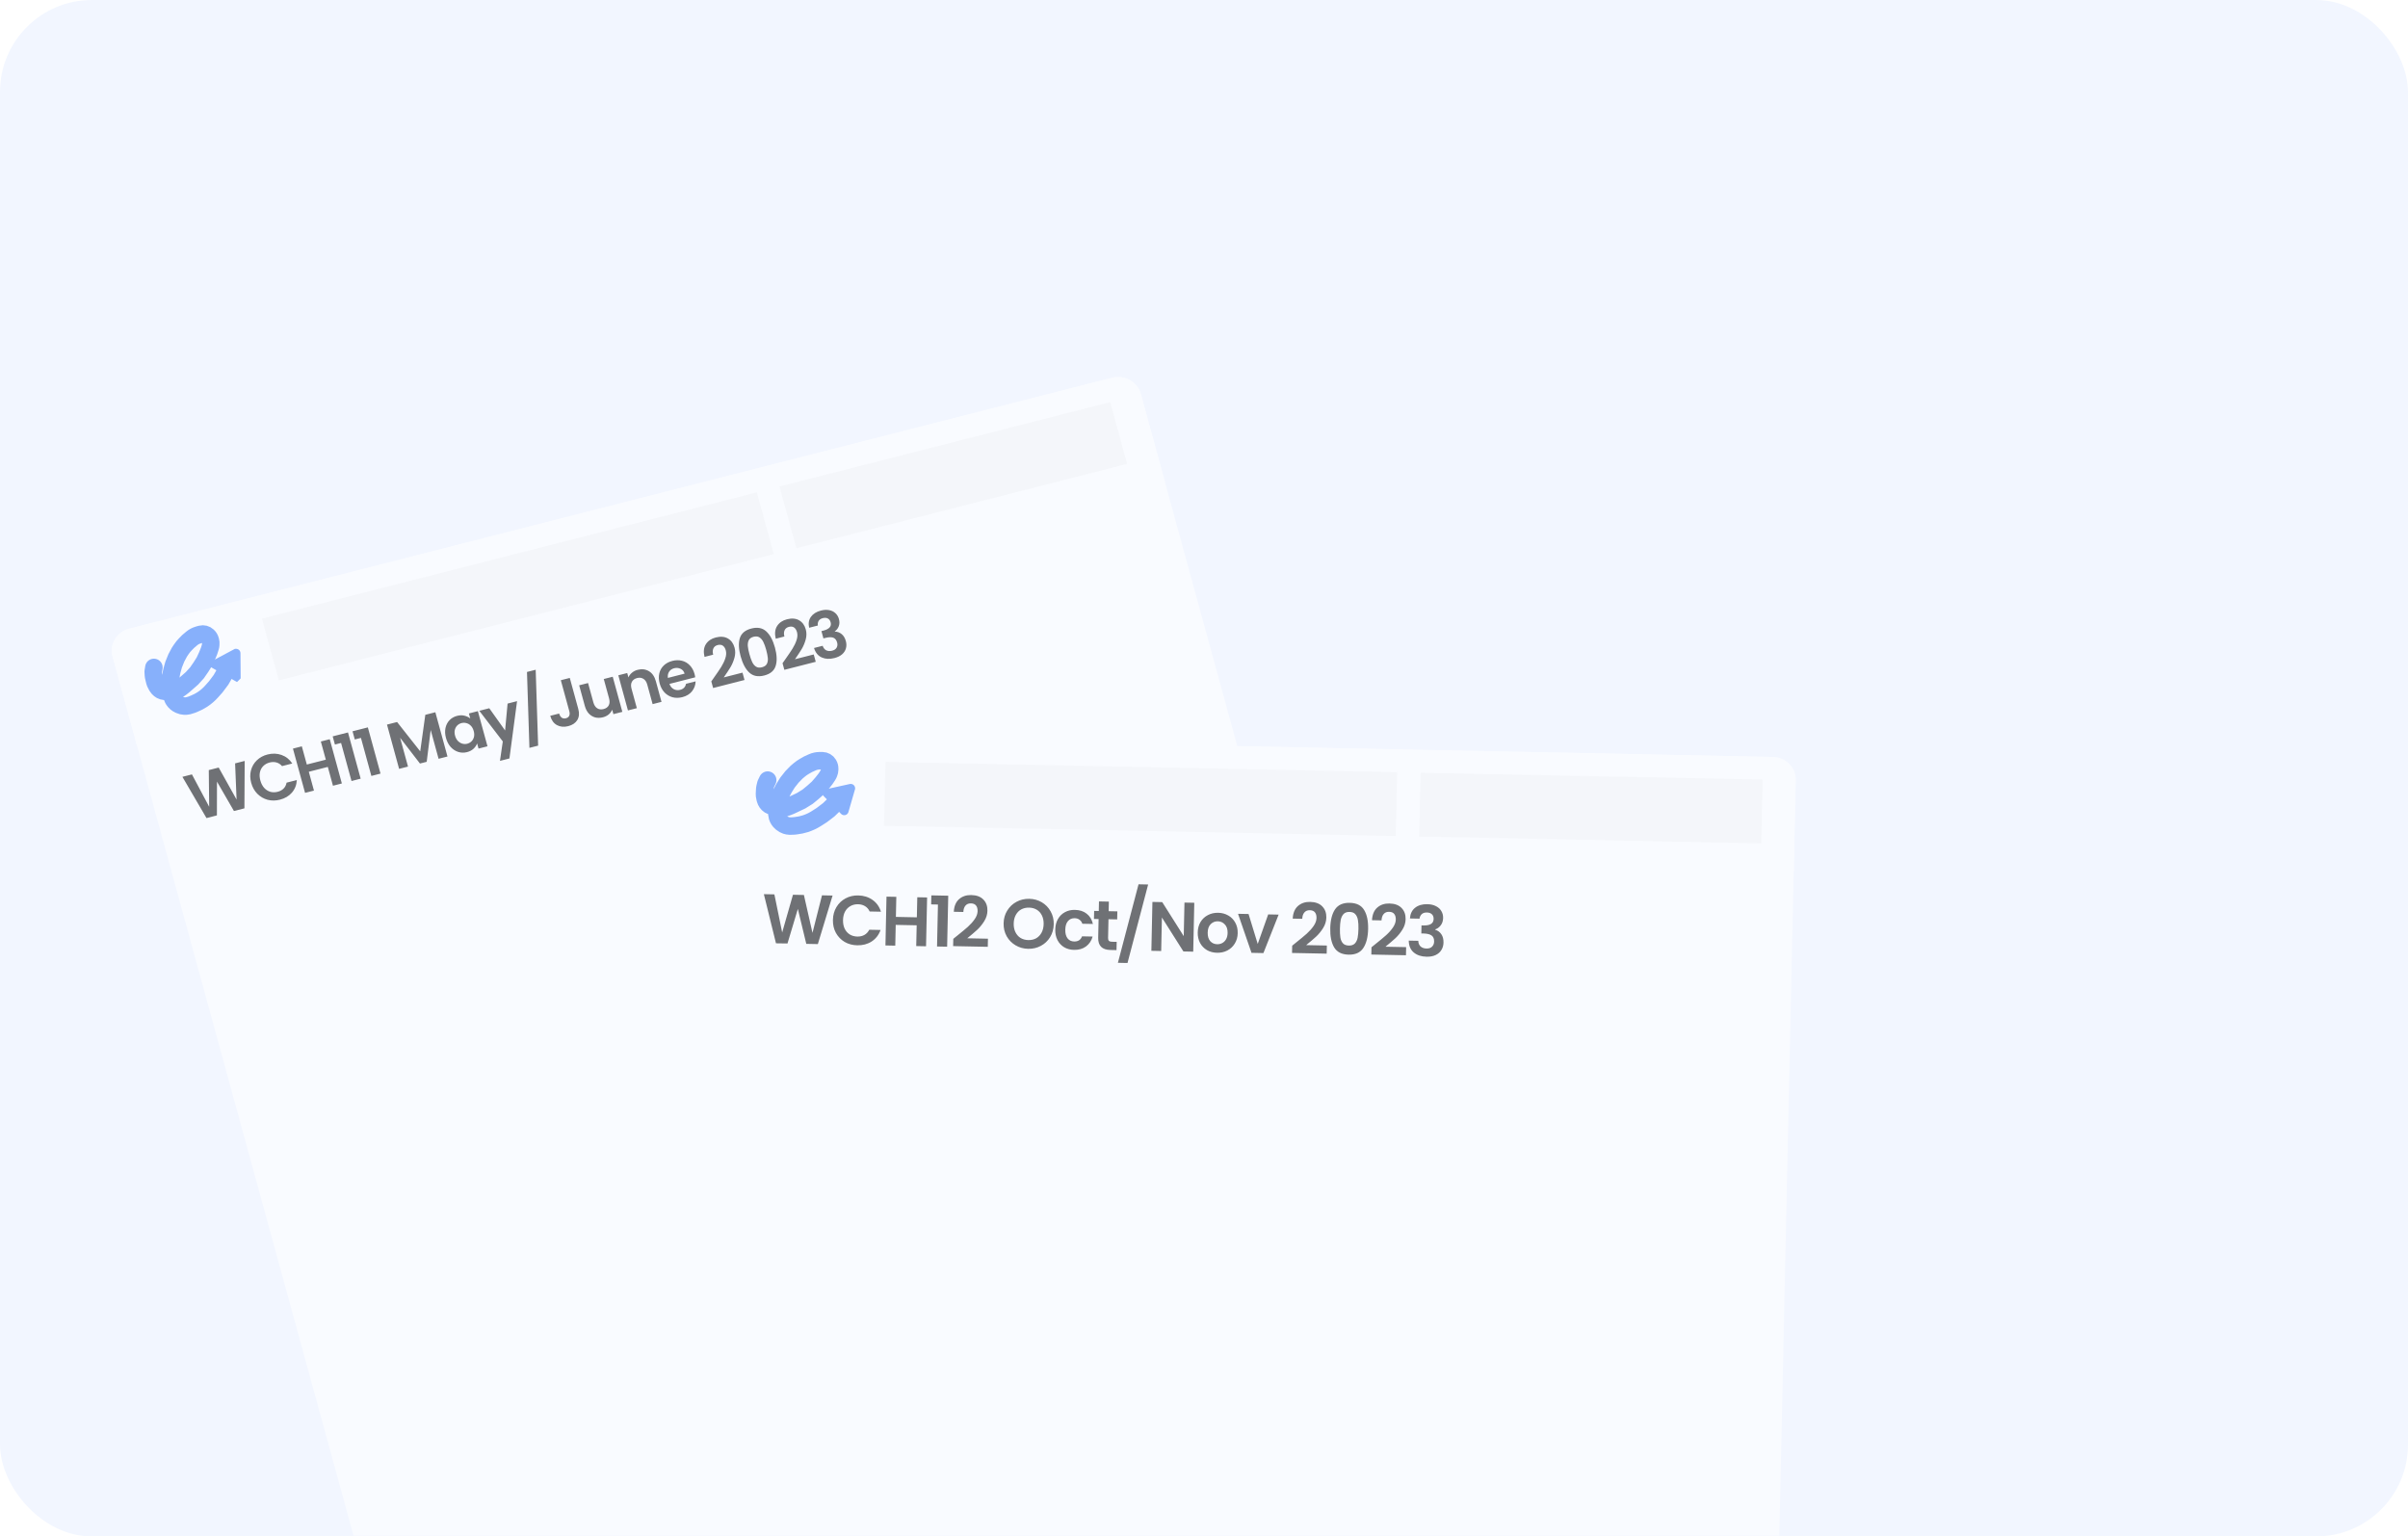 <svg width="550" height="351" viewBox="0 0 550 351" fill="none" xmlns="http://www.w3.org/2000/svg">
<rect width="550" height="351" rx="21" fill="#F2F6FF"/>
<mask id="mask0_3036_117" style="mask-type:alpha" maskUnits="userSpaceOnUse" x="0" y="0" width="550" height="351">
<rect x="1.5" y="1.5" width="547" height="348" rx="19.5" fill="#BAD1FD" stroke="#153064" stroke-width="3"/>
</mask>
<g mask="url(#mask0_3036_117)">
<g opacity="0.54">
<g filter="url(#filter0_d_3036_117)">
<path d="M25.713 148.974C24.953 146.198 26.667 143.352 29.543 142.618L253.982 85.306C256.858 84.572 259.807 86.227 260.567 89.003L339.355 376.557C340.116 379.334 338.401 382.18 335.525 382.914L111.086 440.226C108.21 440.96 105.262 439.305 104.501 436.529L25.713 148.974Z" fill="white"/>
<path d="M25.713 148.974C24.953 146.198 26.667 143.352 29.543 142.618L253.982 85.306C256.858 84.572 259.807 86.227 260.567 89.003L266.077 109.112L31.223 169.083L25.713 148.974Z" fill="white"/>
<path fill-rule="evenodd" clip-rule="evenodd" d="M266.008 108.861L31.154 168.832L31.223 169.083L266.077 109.112L266.008 108.861Z" fill="white"/>
</g>
<path d="M55.889 173.834L55.828 184.667L53.433 185.278L49.559 178.565L49.542 186.272L47.166 186.894L41.662 177.467L43.84 176.911L47.776 184.305L47.687 175.929L49.952 175.35L54.036 182.66L53.697 174.394L55.889 173.834ZM57.378 178.847C57.105 177.852 57.085 176.907 57.316 176.011C57.554 175.103 58 174.333 58.655 173.701C59.318 173.057 60.133 172.611 61.1 172.364C62.233 172.075 63.304 172.111 64.315 172.473C65.325 172.835 66.14 173.484 66.759 174.421L64.422 175.018C64.057 174.595 63.629 174.317 63.137 174.184C62.655 174.049 62.138 174.052 61.586 174.193C60.996 174.343 60.507 174.618 60.119 175.017C59.738 175.403 59.486 175.881 59.362 176.45C59.248 177.016 59.283 177.637 59.468 178.313C59.651 178.979 59.938 179.536 60.33 179.984C60.729 180.419 61.194 180.719 61.726 180.883C62.264 181.034 62.829 181.035 63.419 180.884C63.971 180.743 64.422 180.499 64.772 180.151C65.129 179.792 65.358 179.341 65.457 178.798L67.795 178.202C67.739 179.321 67.365 180.28 66.672 181.076C65.986 181.861 65.072 182.399 63.93 182.691C62.962 182.938 62.027 182.944 61.124 182.71C60.228 182.464 59.445 182.007 58.776 181.341C58.117 180.673 57.651 179.842 57.378 178.847ZM75.314 168.874L78.084 178.984L76.051 179.503L74.873 175.201L70.532 176.309L71.71 180.611L69.678 181.13L66.908 171.02L68.94 170.501L70.079 174.658L74.42 173.55L73.281 169.393L75.314 168.874ZM76.498 170.09L75.986 168.222L79.485 167.328L82.378 177.887L80.287 178.421L77.906 169.731L76.498 170.09ZM81.032 168.932L80.52 167.064L84.019 166.171L86.912 176.729L84.821 177.263L82.44 168.573L81.032 168.932ZM99.437 162.714L102.207 172.824L100.175 173.343L98.373 166.767L97.46 174.036L95.921 174.429L91.39 168.55L93.192 175.126L91.159 175.645L88.389 165.535L90.698 164.946L95.98 171.64L97.143 163.3L99.437 162.714ZM101.861 168.588C101.639 167.777 101.601 167.017 101.749 166.308C101.906 165.596 102.214 165.001 102.673 164.522C103.142 164.041 103.72 163.712 104.407 163.537C105.007 163.384 105.562 163.371 106.074 163.499C106.595 163.624 107.041 163.835 107.413 164.133L107.099 162.989L109.146 162.466L111.345 170.49L109.298 171.013L108.976 169.84C108.818 170.283 108.541 170.69 108.145 171.059C107.757 171.417 107.262 171.672 106.662 171.826C105.985 171.999 105.318 171.983 104.661 171.779C104.014 171.572 103.44 171.197 102.939 170.653C102.445 170.097 102.086 169.409 101.861 168.588ZM108.198 167.001C108.063 166.509 107.852 166.113 107.563 165.815C107.271 165.507 106.936 165.304 106.557 165.204C106.175 165.095 105.795 165.089 105.417 165.185C105.04 165.281 104.717 165.462 104.448 165.727C104.178 165.992 103.991 166.329 103.886 166.738C103.788 167.136 103.805 167.575 103.937 168.058C104.069 168.541 104.282 168.941 104.576 169.259C104.878 169.564 105.214 169.773 105.587 169.884C105.969 169.993 106.343 170.001 106.711 169.907C107.089 169.81 107.417 169.629 107.696 169.361C107.972 169.084 108.159 168.747 108.257 168.35C108.353 167.943 108.333 167.493 108.198 167.001ZM118.099 160.18L116.358 173.27L114.195 173.823L114.842 169.38L109.476 162.382L111.755 161.8L115.367 166.875L115.936 160.732L118.099 160.18ZM122.354 153.003L122.91 170.342L120.922 170.85L120.365 153.511L122.354 153.003ZM130.141 154.874L132.085 161.971C132.355 162.956 132.28 163.796 131.86 164.492C131.437 165.179 130.746 165.645 129.788 165.889C128.82 166.136 127.96 166.056 127.206 165.65C126.462 165.24 125.953 164.534 125.678 163.529L127.71 163.01C127.839 163.442 128.033 163.754 128.293 163.946C128.562 164.136 128.886 164.182 129.263 164.086C129.631 163.992 129.88 163.805 130.01 163.523C130.14 163.242 130.149 162.899 130.038 162.493L128.094 155.396L130.141 154.874ZM139.95 154.6L142.148 162.624L140.101 163.147L139.824 162.133C139.658 162.548 139.389 162.911 139.019 163.222C138.656 163.521 138.227 163.734 137.734 163.86C137.105 164.021 136.513 164.033 135.957 163.896C135.399 163.749 134.91 163.455 134.489 163.015C134.075 162.563 133.77 161.98 133.574 161.265L132.285 156.558L134.317 156.039L135.527 160.456C135.702 161.094 135.997 161.545 136.411 161.811C136.823 162.068 137.305 162.126 137.857 161.985C138.418 161.841 138.812 161.56 139.039 161.14C139.263 160.711 139.288 160.178 139.113 159.541L137.903 155.123L139.95 154.6ZM145.654 153.02C146.613 152.775 147.47 152.881 148.227 153.339C148.982 153.787 149.507 154.552 149.803 155.633L151.093 160.34L149.061 160.859L147.846 156.427C147.672 155.79 147.378 155.343 146.966 155.087C146.552 154.821 146.069 154.758 145.517 154.899C144.956 155.042 144.558 155.33 144.324 155.761C144.097 156.181 144.071 156.709 144.246 157.347L145.46 161.779L143.428 162.298L141.229 154.274L143.262 153.755L143.536 154.754C143.711 154.337 143.981 153.979 144.344 153.68C144.714 153.368 145.151 153.148 145.654 153.02ZM158.63 153.937C158.709 154.227 158.761 154.493 158.786 154.734L152.906 156.236C153.113 156.803 153.441 157.204 153.889 157.441C154.337 157.678 154.822 157.73 155.345 157.596C156.1 157.404 156.548 156.943 156.691 156.215L158.883 155.655C158.862 156.487 158.591 157.238 158.071 157.908C157.548 158.568 156.807 159.021 155.849 159.265C155.075 159.463 154.332 159.472 153.62 159.292C152.915 159.1 152.302 158.735 151.781 158.196C151.271 157.655 150.903 156.974 150.678 156.154C150.451 155.323 150.42 154.551 150.587 153.837C150.754 153.123 151.096 152.519 151.613 152.025C152.13 151.531 152.785 151.183 153.579 150.981C154.344 150.785 155.071 150.775 155.761 150.95C156.461 151.123 157.058 151.471 157.554 151.996C158.057 152.508 158.415 153.155 158.63 153.937ZM156.366 153.895C156.213 153.376 155.911 153.009 155.458 152.794C155.003 152.57 154.51 152.525 153.977 152.661C153.474 152.79 153.09 153.053 152.827 153.451C152.57 153.837 152.477 154.31 152.548 154.87L156.366 153.895ZM163.047 154.839C163.764 153.83 164.329 152.998 164.74 152.346C165.149 151.684 165.461 151.025 165.675 150.371C165.889 149.717 165.922 149.12 165.774 148.579C165.639 148.087 165.417 147.73 165.108 147.51C164.799 147.289 164.403 147.24 163.919 147.364C163.435 147.488 163.107 147.747 162.936 148.142C162.762 148.527 162.747 149.001 162.891 149.564L160.916 150.068C160.638 148.899 160.74 147.933 161.225 147.169C161.719 146.402 162.469 145.89 163.476 145.633C164.579 145.351 165.507 145.429 166.258 145.868C167.007 146.296 167.513 146.989 167.775 147.945C167.981 148.698 167.975 149.469 167.757 150.258C167.538 151.048 167.237 151.765 166.855 152.41C166.47 153.046 165.954 153.828 165.308 154.758L169.591 153.664L170.051 155.344L162.879 157.176L162.467 155.669L163.047 154.839ZM169.161 149.931C168.704 148.26 168.645 146.875 168.986 145.776C169.336 144.674 170.213 143.943 171.617 143.585C173.02 143.227 174.151 143.444 175.011 144.237C175.88 145.028 176.543 146.258 177.001 147.929C177.461 149.609 177.517 151.005 177.17 152.116C176.831 153.226 175.961 153.959 174.557 154.318C173.154 154.676 172.016 154.455 171.145 153.655C170.283 152.852 169.622 151.611 169.161 149.931ZM174.997 148.44C174.802 147.726 174.589 147.14 174.36 146.681C174.138 146.211 173.844 145.857 173.479 145.62C173.123 145.38 172.675 145.33 172.133 145.468C171.591 145.606 171.222 145.866 171.026 146.247C170.839 146.625 170.765 147.072 170.803 147.59C170.848 148.095 170.969 148.704 171.165 149.419C171.366 150.153 171.579 150.76 171.803 151.24C172.025 151.71 172.319 152.064 172.684 152.301C173.047 152.529 173.499 152.573 174.041 152.435C174.583 152.296 174.954 152.042 175.152 151.671C175.348 151.29 175.422 150.842 175.375 150.328C175.324 149.803 175.198 149.174 174.997 148.44ZM179.317 150.685C180.034 149.675 180.599 148.844 181.01 148.191C181.419 147.529 181.73 146.871 181.945 146.217C182.159 145.563 182.192 144.966 182.044 144.425C181.909 143.932 181.687 143.576 181.378 143.355C181.069 143.134 180.673 143.086 180.189 143.209C179.705 143.333 179.377 143.592 179.206 143.987C179.032 144.373 179.017 144.847 179.16 145.409L177.186 145.913C176.907 144.745 177.01 143.778 177.495 143.014C177.989 142.247 178.739 141.735 179.746 141.478C180.849 141.197 181.776 141.275 182.528 141.713C183.277 142.142 183.783 142.834 184.045 143.79C184.251 144.543 184.245 145.314 184.026 146.104C183.808 146.893 183.507 147.61 183.125 148.256C182.74 148.891 182.224 149.674 181.578 150.603L185.86 149.51L186.321 151.19L179.149 153.021L178.736 151.515L179.317 150.685ZM184.813 143.408C184.597 142.43 184.732 141.6 185.218 140.918C185.712 140.224 186.476 139.744 187.512 139.48C188.218 139.299 188.857 139.27 189.429 139.393C189.999 139.506 190.468 139.743 190.836 140.103C191.211 140.452 191.471 140.891 191.616 141.423C191.783 142.031 191.765 142.588 191.562 143.095C191.366 143.589 191.07 143.964 190.674 144.22L190.69 144.278C191.299 144.309 191.819 144.506 192.251 144.871C192.692 145.234 193.008 145.763 193.198 146.458C193.357 147.038 193.363 147.589 193.216 148.112C193.079 148.632 192.785 149.09 192.334 149.484C191.89 149.866 191.305 150.15 190.579 150.335C189.485 150.614 188.52 150.566 187.682 150.192C186.844 149.817 186.258 149.098 185.926 148.036L187.9 147.532C188.049 148 188.314 148.341 188.693 148.554C189.079 148.755 189.539 148.787 190.071 148.651C190.565 148.525 190.905 148.294 191.092 147.957C191.287 147.608 191.324 147.216 191.205 146.781C191.046 146.202 190.749 145.834 190.312 145.676C189.876 145.519 189.27 145.54 188.496 145.737L188.075 145.845L187.619 144.179L188.04 144.072C189.414 143.721 189.975 143.087 189.724 142.169C189.61 141.754 189.396 141.463 189.081 141.295C188.775 141.125 188.39 141.1 187.926 141.218C187.471 141.334 187.152 141.55 186.969 141.865C186.793 142.169 186.738 142.513 186.802 142.9L184.813 143.408Z" fill="black"/>
<path d="M35.151 152.477L35.015 153.311L34.996 153.533V153.533C34.993 153.733 35.004 153.934 35.03 154.133L35.086 154.555L35.216 155.122L35.348 155.667L35.483 156.058L35.805 156.687L35.93 156.888C36.069 157.111 36.244 157.308 36.45 157.472L36.468 157.486C36.564 157.563 36.667 157.632 36.776 157.69V157.69C37.027 157.825 37.303 157.907 37.586 157.929L38.378 157.993V157.993C39.433 158.084 40.477 157.777 41.302 157.134L41.94 156.636L43.842 154.971L45.001 153.695L45.918 152.366L46.709 151.105L47.338 149.745L47.763 148.689C47.862 148.444 47.943 148.192 48.004 147.935V147.935L48.097 147.549L48.138 147.171V147.171C48.166 146.922 48.145 146.669 48.078 146.425L48.02 146.211C47.927 145.873 47.74 145.565 47.481 145.324L47.426 145.273C47.226 145.086 46.982 144.953 46.718 144.886V144.886C46.458 144.821 46.188 144.821 45.931 144.887L45.574 144.978L45.194 145.094C44.958 145.167 44.729 145.26 44.51 145.374V145.374C44.245 145.512 43.997 145.679 43.769 145.872L42.984 146.537L42.352 147.18C41.997 147.541 41.678 147.934 41.398 148.355V148.355L40.977 148.987L40.281 150.291L39.661 151.827L39.276 153.199L39.162 153.727C39.055 154.22 38.985 154.721 38.952 155.226L38.947 155.3C38.904 155.974 38.932 156.652 39.032 157.323L39.255 158.828C39.314 159.224 39.458 159.604 39.679 159.941V159.941C39.974 160.391 40.393 160.748 40.885 160.969L41.057 161.046C41.393 161.197 41.754 161.285 42.12 161.305V161.305C42.396 161.319 42.672 161.296 42.94 161.234L43.155 161.185C43.385 161.133 43.61 161.062 43.828 160.974L44.385 160.749C45.039 160.485 45.664 160.158 46.252 159.772V159.772C47.034 159.257 47.744 158.643 48.362 157.943L49.295 156.888L50.481 155.301L51.654 153.257" stroke="#2D74F8" stroke-width="4" stroke-linecap="round"/>
<path d="M49.105 151.79L53.962 154.567C53.962 154.567 53.963 154.566 53.963 154.566L53.923 149.22C53.923 149.219 53.922 149.219 53.921 149.219L49.105 151.788C49.105 151.789 49.105 151.79 49.105 151.79Z" fill="#2D74F8" stroke="#2D74F8" stroke-width="2" stroke-linecap="round"/>
<rect width="116.757" height="14.578" transform="matrix(0.968 -0.247 0.265 0.966 59.838 141.335)" fill="#F5F5F5"/>
<rect width="78.017" height="14.578" transform="matrix(0.968 -0.247 0.265 0.966 178.047 111.151)" fill="#F5F5F5"/>
<g filter="url(#filter1_d_3036_117)">
<path d="M167.266 172.336C167.329 169.464 169.79 167.185 172.764 167.245L404.871 171.927C407.846 171.987 410.206 174.363 410.144 177.234L403.708 474.613C403.646 477.484 401.185 479.763 398.211 479.703L166.103 475.022C163.129 474.962 160.768 472.586 160.831 469.714L167.266 172.336Z" fill="white"/>
<path d="M167.266 172.336C167.329 169.464 169.79 167.185 172.764 167.245L404.871 171.927C407.846 171.987 410.206 174.363 410.144 177.234L409.694 198.03L166.816 193.131L167.266 172.336Z" fill="white"/>
<path fill-rule="evenodd" clip-rule="evenodd" d="M409.7 197.77L166.822 192.871L166.816 193.131L409.694 198.03L409.7 197.77Z" fill="white"/>
</g>
<path d="M190.166 204.589L186.801 215.677L184.159 215.624L182.233 207.641L179.867 215.537L177.24 215.5L174.47 204.272L176.873 204.321L178.655 213.019L181.117 204.406L183.615 204.457L185.575 213.111L187.747 204.54L190.166 204.589ZM190.244 210.152C190.268 209.055 190.535 208.08 191.045 207.228C191.565 206.364 192.258 205.702 193.123 205.24C193.998 204.767 194.97 204.542 196.037 204.563C197.287 204.589 198.374 204.93 199.3 205.588C200.226 206.246 200.863 207.143 201.212 208.28L198.634 208.228C198.389 207.69 198.035 207.283 197.571 207.008C197.117 206.732 196.586 206.588 195.978 206.576C195.326 206.563 194.741 206.706 194.222 207.004C193.714 207.292 193.309 207.71 193.009 208.258C192.72 208.806 192.567 209.453 192.551 210.199C192.535 210.934 192.659 211.586 192.925 212.156C193.201 212.716 193.587 213.155 194.082 213.474C194.588 213.783 195.167 213.944 195.818 213.957C196.427 213.969 196.963 213.847 197.428 213.59C197.904 213.322 198.276 212.925 198.544 212.398L201.122 212.45C200.724 213.582 200.048 214.458 199.094 215.078C198.152 215.687 197.051 215.98 195.791 215.954C194.723 215.933 193.762 215.674 192.907 215.177C192.064 214.67 191.401 213.98 190.917 213.107C190.445 212.234 190.221 211.249 190.244 210.152ZM211.755 205.024L211.514 216.175L209.271 216.13L209.374 211.385L204.585 211.289L204.483 216.034L202.24 215.988L202.482 204.837L204.724 204.882L204.625 209.467L209.413 209.564L209.513 204.979L211.755 205.024ZM212.679 206.609L212.723 204.548L216.583 204.626L216.331 216.273L214.025 216.226L214.232 206.64L212.679 206.609ZM218.585 213.793C219.628 212.961 220.46 212.27 221.081 211.717C221.702 211.154 222.222 210.568 222.641 209.959C223.06 209.349 223.276 208.746 223.289 208.15C223.301 207.607 223.182 207.178 222.933 206.864C222.683 206.55 222.291 206.387 221.757 206.377C221.224 206.366 220.809 206.539 220.513 206.895C220.217 207.241 220.057 207.722 220.033 208.34L217.854 208.296C217.925 207.019 218.325 206.057 219.055 205.411C219.795 204.765 220.72 204.454 221.831 204.476C223.048 204.501 223.975 204.844 224.612 205.507C225.25 206.159 225.557 207.013 225.534 208.067C225.516 208.898 225.275 209.687 224.81 210.434C224.345 211.181 223.819 211.831 223.23 212.384C222.641 212.926 221.874 213.582 220.928 214.351L225.653 214.447L225.613 216.3L217.701 216.14L217.737 214.479L218.585 213.793ZM234.84 216.758C233.793 216.737 232.838 216.472 231.973 215.965C231.108 215.457 230.428 214.767 229.935 213.894C229.441 213.01 229.206 212.02 229.23 210.923C229.253 209.836 229.531 208.867 230.062 208.015C230.593 207.152 231.302 206.484 232.188 206.012C233.074 205.539 234.041 205.314 235.087 205.335C236.144 205.356 237.1 205.621 237.954 206.128C238.819 206.636 239.493 207.331 239.976 208.215C240.469 209.088 240.705 210.067 240.681 211.154C240.657 212.251 240.38 213.231 239.848 214.094C239.328 214.946 238.625 215.609 237.738 216.081C236.852 216.553 235.886 216.779 234.84 216.758ZM234.883 214.761C235.556 214.774 236.151 214.637 236.67 214.349C237.19 214.051 237.599 213.622 237.9 213.064C238.2 212.505 238.359 211.853 238.375 211.107C238.391 210.362 238.261 209.709 237.985 209.149C237.709 208.579 237.317 208.14 236.811 207.831C236.305 207.523 235.716 207.362 235.043 207.348C234.371 207.334 233.77 207.471 233.24 207.759C232.721 208.047 232.311 208.47 232.011 209.029C231.71 209.577 231.552 210.224 231.536 210.969C231.52 211.715 231.65 212.373 231.926 212.943C232.202 213.513 232.593 213.958 233.099 214.277C233.616 214.586 234.21 214.747 234.883 214.761ZM241.026 212.343C241.046 211.427 241.25 210.632 241.639 209.958C242.027 209.274 242.557 208.751 243.227 208.392C243.897 208.022 244.659 207.846 245.514 207.863C246.613 207.885 247.515 208.18 248.218 208.748C248.933 209.306 249.402 210.083 249.626 211.078L247.208 211.03C247.088 210.644 246.875 210.341 246.57 210.122C246.276 209.892 245.905 209.773 245.456 209.764C244.816 209.751 244.304 209.975 243.92 210.436C243.536 210.886 243.335 211.538 243.317 212.39C243.298 213.231 243.471 213.89 243.835 214.366C244.198 214.831 244.701 215.071 245.341 215.084C246.249 215.102 246.85 214.709 247.145 213.905L249.564 213.954C249.297 214.908 248.795 215.659 248.057 216.209C247.319 216.759 246.405 217.023 245.316 217.001C244.462 216.984 243.708 216.782 243.054 216.396C242.4 215.999 241.894 215.456 241.535 214.767C241.176 214.067 241.007 213.259 241.026 212.343ZM253.183 209.999L253.091 214.281C253.084 214.579 253.149 214.799 253.285 214.94C253.431 215.071 253.676 215.14 254.017 215.147L255.058 215.168L255.017 217.053L253.608 217.024C251.718 216.986 250.793 216.051 250.833 214.219L250.925 209.954L249.868 209.933L249.908 208.095L250.965 208.117L251.012 205.928L253.27 205.973L253.223 208.162L255.209 208.202L255.169 210.039L253.183 209.999ZM262.243 202.063L257.529 219.996L255.334 219.952L260.049 202.019L262.243 202.063ZM272.539 217.406L270.297 217.361L265.386 209.606L265.22 217.259L262.978 217.213L263.219 206.046L265.462 206.091L270.373 213.862L270.539 206.194L272.781 206.239L272.539 217.406ZM277.971 217.66C277.117 217.642 276.352 217.441 275.677 217.054C275.002 216.657 274.474 216.108 274.094 215.408C273.725 214.708 273.55 213.905 273.569 213C273.589 212.094 273.804 211.3 274.214 210.615C274.635 209.931 275.196 209.41 275.898 209.051C276.6 208.682 277.379 208.506 278.233 208.523C279.087 208.54 279.857 208.747 280.543 209.145C281.229 209.531 281.762 210.075 282.142 210.775C282.532 211.476 282.718 212.279 282.698 213.184C282.679 214.089 282.453 214.884 282.022 215.568C281.601 216.252 281.034 216.778 280.321 217.148C279.619 217.506 278.836 217.677 277.971 217.66ZM278.013 215.711C278.419 215.719 278.8 215.631 279.156 215.446C279.524 215.251 279.819 214.959 280.041 214.569C280.263 214.179 280.38 213.702 280.392 213.137C280.41 212.296 280.2 211.647 279.761 211.191C279.333 210.724 278.799 210.484 278.159 210.471C277.518 210.458 276.974 210.676 276.526 211.125C276.089 211.564 275.862 212.204 275.844 213.046C275.825 213.887 276.02 214.541 276.426 215.007C276.843 215.463 277.372 215.698 278.013 215.711ZM287.271 215.642L289.66 208.897L292.046 208.945L288.572 217.73L285.849 217.675L282.773 208.758L285.176 208.807L287.271 215.642ZM295.992 215.354C297.036 214.523 297.868 213.831 298.489 213.279C299.11 212.716 299.63 212.13 300.049 211.52C300.468 210.91 300.684 210.307 300.697 209.711C300.708 209.168 300.59 208.739 300.34 208.425C300.09 208.111 299.699 207.949 299.165 207.938C298.631 207.927 298.216 208.1 297.92 208.456C297.624 208.802 297.464 209.284 297.44 209.901L295.262 209.857C295.332 208.58 295.732 207.618 296.462 206.972C297.202 206.327 298.128 206.015 299.238 206.038C300.455 206.062 301.382 206.406 302.02 207.069C302.657 207.721 302.965 208.574 302.942 209.628C302.924 210.459 302.682 211.248 302.218 211.995C301.753 212.742 301.226 213.392 300.637 213.945C300.049 214.488 299.281 215.143 298.335 215.913L303.06 216.008L303.02 217.861L295.108 217.702L295.144 216.04L295.992 215.354ZM303.838 212.06C303.878 210.217 304.24 208.781 304.925 207.751C305.62 206.72 306.742 206.221 308.29 206.252C309.838 206.283 310.932 206.827 311.571 207.885C312.221 208.942 312.526 210.392 312.486 212.234C312.446 214.088 312.079 215.535 311.383 216.575C310.698 217.617 309.582 218.121 308.034 218.09C306.485 218.059 305.386 217.509 304.737 216.441C304.097 215.374 303.798 213.913 303.838 212.06ZM310.276 212.19C310.293 211.402 310.254 210.74 310.159 210.206C310.075 209.66 309.881 209.214 309.579 208.867C309.287 208.52 308.843 208.341 308.245 208.329C307.647 208.317 307.189 208.478 306.872 208.813C306.566 209.147 306.354 209.585 306.235 210.126C306.127 210.657 306.065 211.316 306.048 212.105C306.031 212.914 306.064 213.597 306.148 214.152C306.232 214.697 306.426 215.144 306.728 215.491C307.03 215.827 307.481 216.001 308.079 216.013C308.676 216.025 309.134 215.869 309.451 215.546C309.768 215.211 309.98 214.773 310.088 214.232C310.196 213.68 310.259 212.999 310.276 212.19ZM314.101 215.719C315.145 214.888 315.977 214.196 316.598 213.644C317.219 213.081 317.739 212.495 318.158 211.885C318.577 211.276 318.793 210.673 318.806 210.076C318.818 209.533 318.699 209.105 318.449 208.79C318.2 208.476 317.808 208.314 317.274 208.303C316.74 208.292 316.325 208.465 316.029 208.822C315.733 209.167 315.573 209.649 315.549 210.266L313.371 210.222C313.441 208.945 313.841 207.984 314.571 207.338C315.311 206.692 316.237 206.38 317.347 206.403C318.564 206.427 319.492 206.771 320.129 207.434C320.766 208.086 321.074 208.939 321.051 209.994C321.033 210.824 320.791 211.613 320.327 212.361C319.862 213.108 319.335 213.758 318.746 214.311C318.158 214.853 317.39 215.509 316.444 216.278L321.169 216.373L321.129 218.226L313.217 218.067L313.253 216.405L314.101 215.719ZM322.035 209.822C322.112 208.758 322.503 207.945 323.21 207.384C323.927 206.813 324.857 206.538 325.999 206.561C326.779 206.577 327.443 206.729 327.992 207.017C328.542 207.295 328.95 207.67 329.218 208.145C329.496 208.608 329.629 209.133 329.616 209.719C329.602 210.39 329.413 210.956 329.051 211.418C328.699 211.869 328.282 212.169 327.798 212.319L327.796 212.383C328.411 212.588 328.884 212.938 329.215 213.435C329.557 213.932 329.72 214.564 329.703 215.331C329.689 215.97 329.528 216.537 329.218 217.031C328.919 217.526 328.478 217.911 327.895 218.187C327.323 218.453 326.637 218.577 325.836 218.561C324.629 218.537 323.654 218.213 322.909 217.591C322.164 216.969 321.783 216.066 321.766 214.883L323.944 214.927C323.954 215.449 324.121 215.873 324.445 216.2C324.78 216.515 325.241 216.679 325.828 216.691C326.373 216.702 326.792 216.561 327.087 216.269C327.393 215.966 327.551 215.575 327.561 215.096C327.575 214.457 327.382 213.995 326.982 213.71C326.583 213.424 325.956 213.273 325.102 213.256L324.637 213.247L324.677 211.409L325.141 211.419C326.657 211.449 327.426 210.959 327.448 209.947C327.458 209.489 327.327 209.129 327.055 208.868C326.794 208.607 326.407 208.471 325.894 208.461C325.392 208.451 325 208.582 324.716 208.853C324.443 209.114 324.281 209.452 324.23 209.866L322.035 209.822Z" fill="black"/>
<path d="M175.339 178.217L174.969 178.982L174.888 179.19V179.19C174.827 179.382 174.781 179.578 174.749 179.776L174.682 180.196L174.645 180.776L174.616 181.335L174.634 181.747L174.764 182.437L174.827 182.664C174.897 182.915 175.009 183.151 175.159 183.363L175.173 183.382C175.243 183.482 175.323 183.575 175.411 183.66V183.66C175.613 183.857 175.855 184.009 176.121 184.106L176.865 184.378V184.378C177.852 184.746 178.943 184.729 179.92 184.331L180.676 184.022L182.98 182.928L184.458 182.011L185.719 180.977L186.84 179.975L187.833 178.836L188.544 177.934C188.709 177.725 188.858 177.504 188.991 177.274V177.274L189.19 176.927L189.338 176.575V176.575C189.435 176.343 189.488 176.094 189.494 175.842L189.498 175.621C189.506 175.271 189.415 174.925 189.235 174.624L189.196 174.56C189.057 174.328 188.861 174.135 188.625 174.001V174.001C188.395 173.869 188.135 173.797 187.869 173.791L187.5 173.784L187.101 173.795C186.853 173.801 186.607 173.831 186.364 173.882V173.882C186.07 173.944 185.783 174.038 185.509 174.163L184.565 174.593L183.774 175.043C183.33 175.295 182.91 175.588 182.521 175.918V175.918L181.935 176.414L180.894 177.481L179.859 178.793L179.097 180.009L178.836 180.486C178.593 180.932 178.382 181.394 178.207 181.871L178.181 181.941C177.946 182.577 177.78 183.237 177.684 183.908L177.468 185.414C177.412 185.81 177.442 186.214 177.558 186.597V186.597C177.713 187.108 178.013 187.563 178.423 187.906L178.566 188.026C178.847 188.26 179.168 188.441 179.515 188.557V188.557C179.776 188.645 180.048 188.696 180.323 188.708L180.543 188.718C180.779 188.729 181.016 188.721 181.251 188.694L181.85 188.627C182.554 188.547 183.249 188.399 183.924 188.184V188.184C184.823 187.898 185.681 187.496 186.475 186.989L187.673 186.223L189.266 185.014L190.978 183.361" stroke="#2D74F8" stroke-width="4" stroke-linecap="round"/>
<path d="M188.948 181.271L192.823 185.233C192.823 185.234 192.824 185.234 192.824 185.233L194.313 180.084C194.313 180.083 194.313 180.083 194.312 180.083L188.949 181.27C188.948 181.27 188.948 181.271 188.948 181.271Z" fill="#2D74F8" stroke="#2D74F8" stroke-width="2" stroke-linecap="round"/>
<rect width="116.746" height="14.579" transform="matrix(1.001 0.02 -0.022 0.998 202.25 174.082)" fill="#F5F5F5"/>
<rect width="78.01" height="14.579" transform="matrix(1.001 0.02 -0.022 0.998 324.496 176.547)" fill="#F5F5F5"/>
</g>
</g>
<defs>
<filter id="filter0_d_3036_117" x="5.333" y="65.932" width="354.402" height="395.669" filterUnits="userSpaceOnUse" color-interpolation-filters="sRGB">
<feFlood flood-opacity="0" result="BackgroundImageFix"/>
<feColorMatrix in="SourceAlpha" type="matrix" values="0 0 0 0 0 0 0 0 0 0 0 0 0 0 0 0 0 0 127 0" result="hardAlpha"/>
<feOffset dy="1"/>
<feGaussianBlur stdDeviation="10.1"/>
<feComposite in2="hardAlpha" operator="out"/>
<feColorMatrix type="matrix" values="0 0 0 0 0 0 0 0 0 0 0 0 0 0 0 0 0 0 0.15 0"/>
<feBlend mode="normal" in2="BackgroundImageFix" result="effect1_dropShadow_3036_117"/>
<feBlend mode="normal" in="SourceGraphic" in2="effect1_dropShadow_3036_117" result="shape"/>
</filter>
<filter id="filter1_d_3036_117" x="140.63" y="148.044" width="289.714" height="352.86" filterUnits="userSpaceOnUse" color-interpolation-filters="sRGB">
<feFlood flood-opacity="0" result="BackgroundImageFix"/>
<feColorMatrix in="SourceAlpha" type="matrix" values="0 0 0 0 0 0 0 0 0 0 0 0 0 0 0 0 0 0 127 0" result="hardAlpha"/>
<feOffset dy="1"/>
<feGaussianBlur stdDeviation="10.1"/>
<feComposite in2="hardAlpha" operator="out"/>
<feColorMatrix type="matrix" values="0 0 0 0 0 0 0 0 0 0 0 0 0 0 0 0 0 0 0.15 0"/>
<feBlend mode="normal" in2="BackgroundImageFix" result="effect1_dropShadow_3036_117"/>
<feBlend mode="normal" in="SourceGraphic" in2="effect1_dropShadow_3036_117" result="shape"/>
</filter>
</defs>
</svg>
